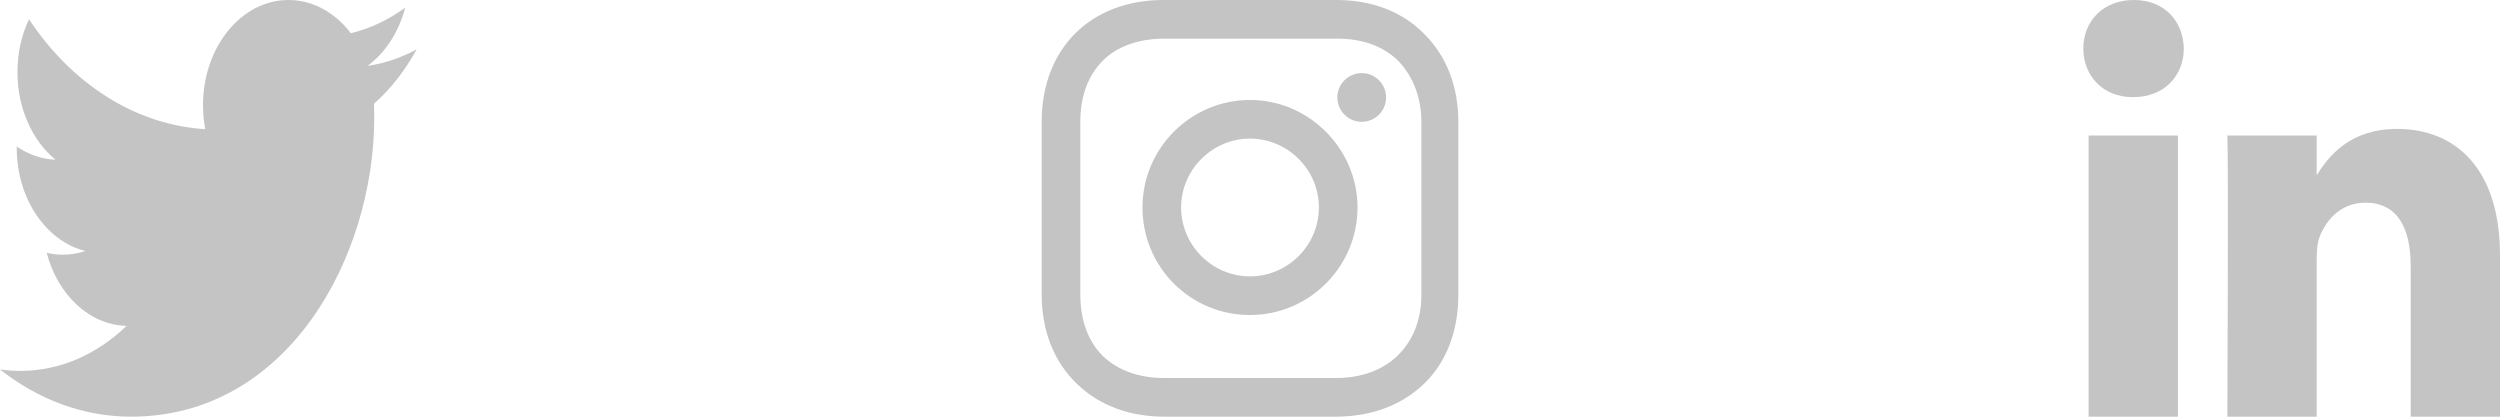 <svg width="144" height="24" viewBox="0 0 144 24" fill="none" xmlns="http://www.w3.org/2000/svg">
<path d="M24 2.841C23.118 3.324 22.168 3.649 21.172 3.795C22.189 3.045 22.969 1.858 23.337 0.442C22.386 1.137 21.332 1.641 20.21 1.914C19.312 0.736 18.032 0 16.616 0C13.897 0 11.693 2.713 11.693 6.059C11.693 6.533 11.736 6.995 11.82 7.44C7.728 7.187 4.1 4.775 1.671 1.109C1.247 2.003 1.005 3.044 1.005 4.156C1.005 6.257 1.874 8.112 3.195 9.199C2.388 9.167 1.629 8.894 0.965 8.44C0.964 8.465 0.964 8.491 0.964 8.517C0.964 11.452 2.661 13.9 4.914 14.458C4.501 14.596 4.066 14.67 3.617 14.67C3.299 14.67 2.991 14.632 2.69 14.561C3.317 16.968 5.135 18.72 7.29 18.769C5.605 20.394 3.482 21.363 1.175 21.363C0.778 21.363 0.385 21.334 0 21.278C2.18 22.998 4.768 24 7.548 24C16.605 24 21.557 14.768 21.557 6.761C21.557 6.498 21.553 6.237 21.544 5.976C22.505 5.124 23.34 4.056 24 2.841Z" fill="#C4C4C4"/>
<path d="M72 5.758C68.613 5.758 65.807 8.516 65.807 11.951C65.807 15.387 68.565 18.145 72 18.145C75.436 18.145 78.194 15.338 78.194 11.951C78.194 8.564 75.387 5.758 72 5.758ZM72 15.919C69.823 15.919 68.032 14.129 68.032 11.951C68.032 9.774 69.823 7.984 72 7.984C74.178 7.984 75.968 9.774 75.968 11.951C75.968 14.129 74.178 15.919 72 15.919Z" fill="#C4C4C4"/>
<path d="M78.436 7.016C79.21 7.016 79.839 6.388 79.839 5.613C79.839 4.838 79.21 4.21 78.436 4.21C77.66 4.21 77.032 4.838 77.032 5.613C77.032 6.388 77.66 7.016 78.436 7.016Z" fill="#C4C4C4"/>
<path d="M82.064 1.984C80.806 0.677 79.016 0 76.984 0H67.016C62.806 0 60 2.806 60 7.016V16.936C60 19.016 60.677 20.806 62.032 22.113C63.339 23.371 65.081 24 67.064 24H76.936C79.016 24 80.758 23.323 82.016 22.113C83.323 20.855 84 19.064 84 16.984V7.016C84 4.984 83.323 3.242 82.064 1.984ZM81.871 16.984C81.871 18.484 81.339 19.694 80.468 20.516C79.597 21.339 78.387 21.774 76.936 21.774H67.064C65.613 21.774 64.403 21.339 63.532 20.516C62.661 19.645 62.226 18.436 62.226 16.936V7.016C62.226 5.565 62.661 4.355 63.532 3.484C64.355 2.661 65.613 2.226 67.064 2.226H77.032C78.484 2.226 79.694 2.661 80.564 3.532C81.387 4.403 81.871 5.613 81.871 7.016V16.984Z" fill="#C4C4C4"/>
<path d="M120.304 7.806H125.448V24H120.304V7.806ZM122.911 0C121.15 0 120 1.209 120 2.796C120 4.351 121.116 5.595 122.843 5.595H122.876C124.67 5.595 125.787 4.351 125.787 2.796C125.754 1.209 124.67 0 122.911 0ZM138.077 7.426C135.346 7.426 134.123 8.997 133.441 10.099V7.806H128.296C128.364 9.325 128.296 24 128.296 24H133.441V14.956C133.441 14.472 133.474 13.989 133.61 13.642C133.982 12.675 134.829 11.674 136.249 11.674C138.112 11.674 138.856 13.16 138.856 15.336V24H144V14.714C144 9.74 141.463 7.426 138.077 7.426Z" fill="#C4C4C4"/>
</svg>

